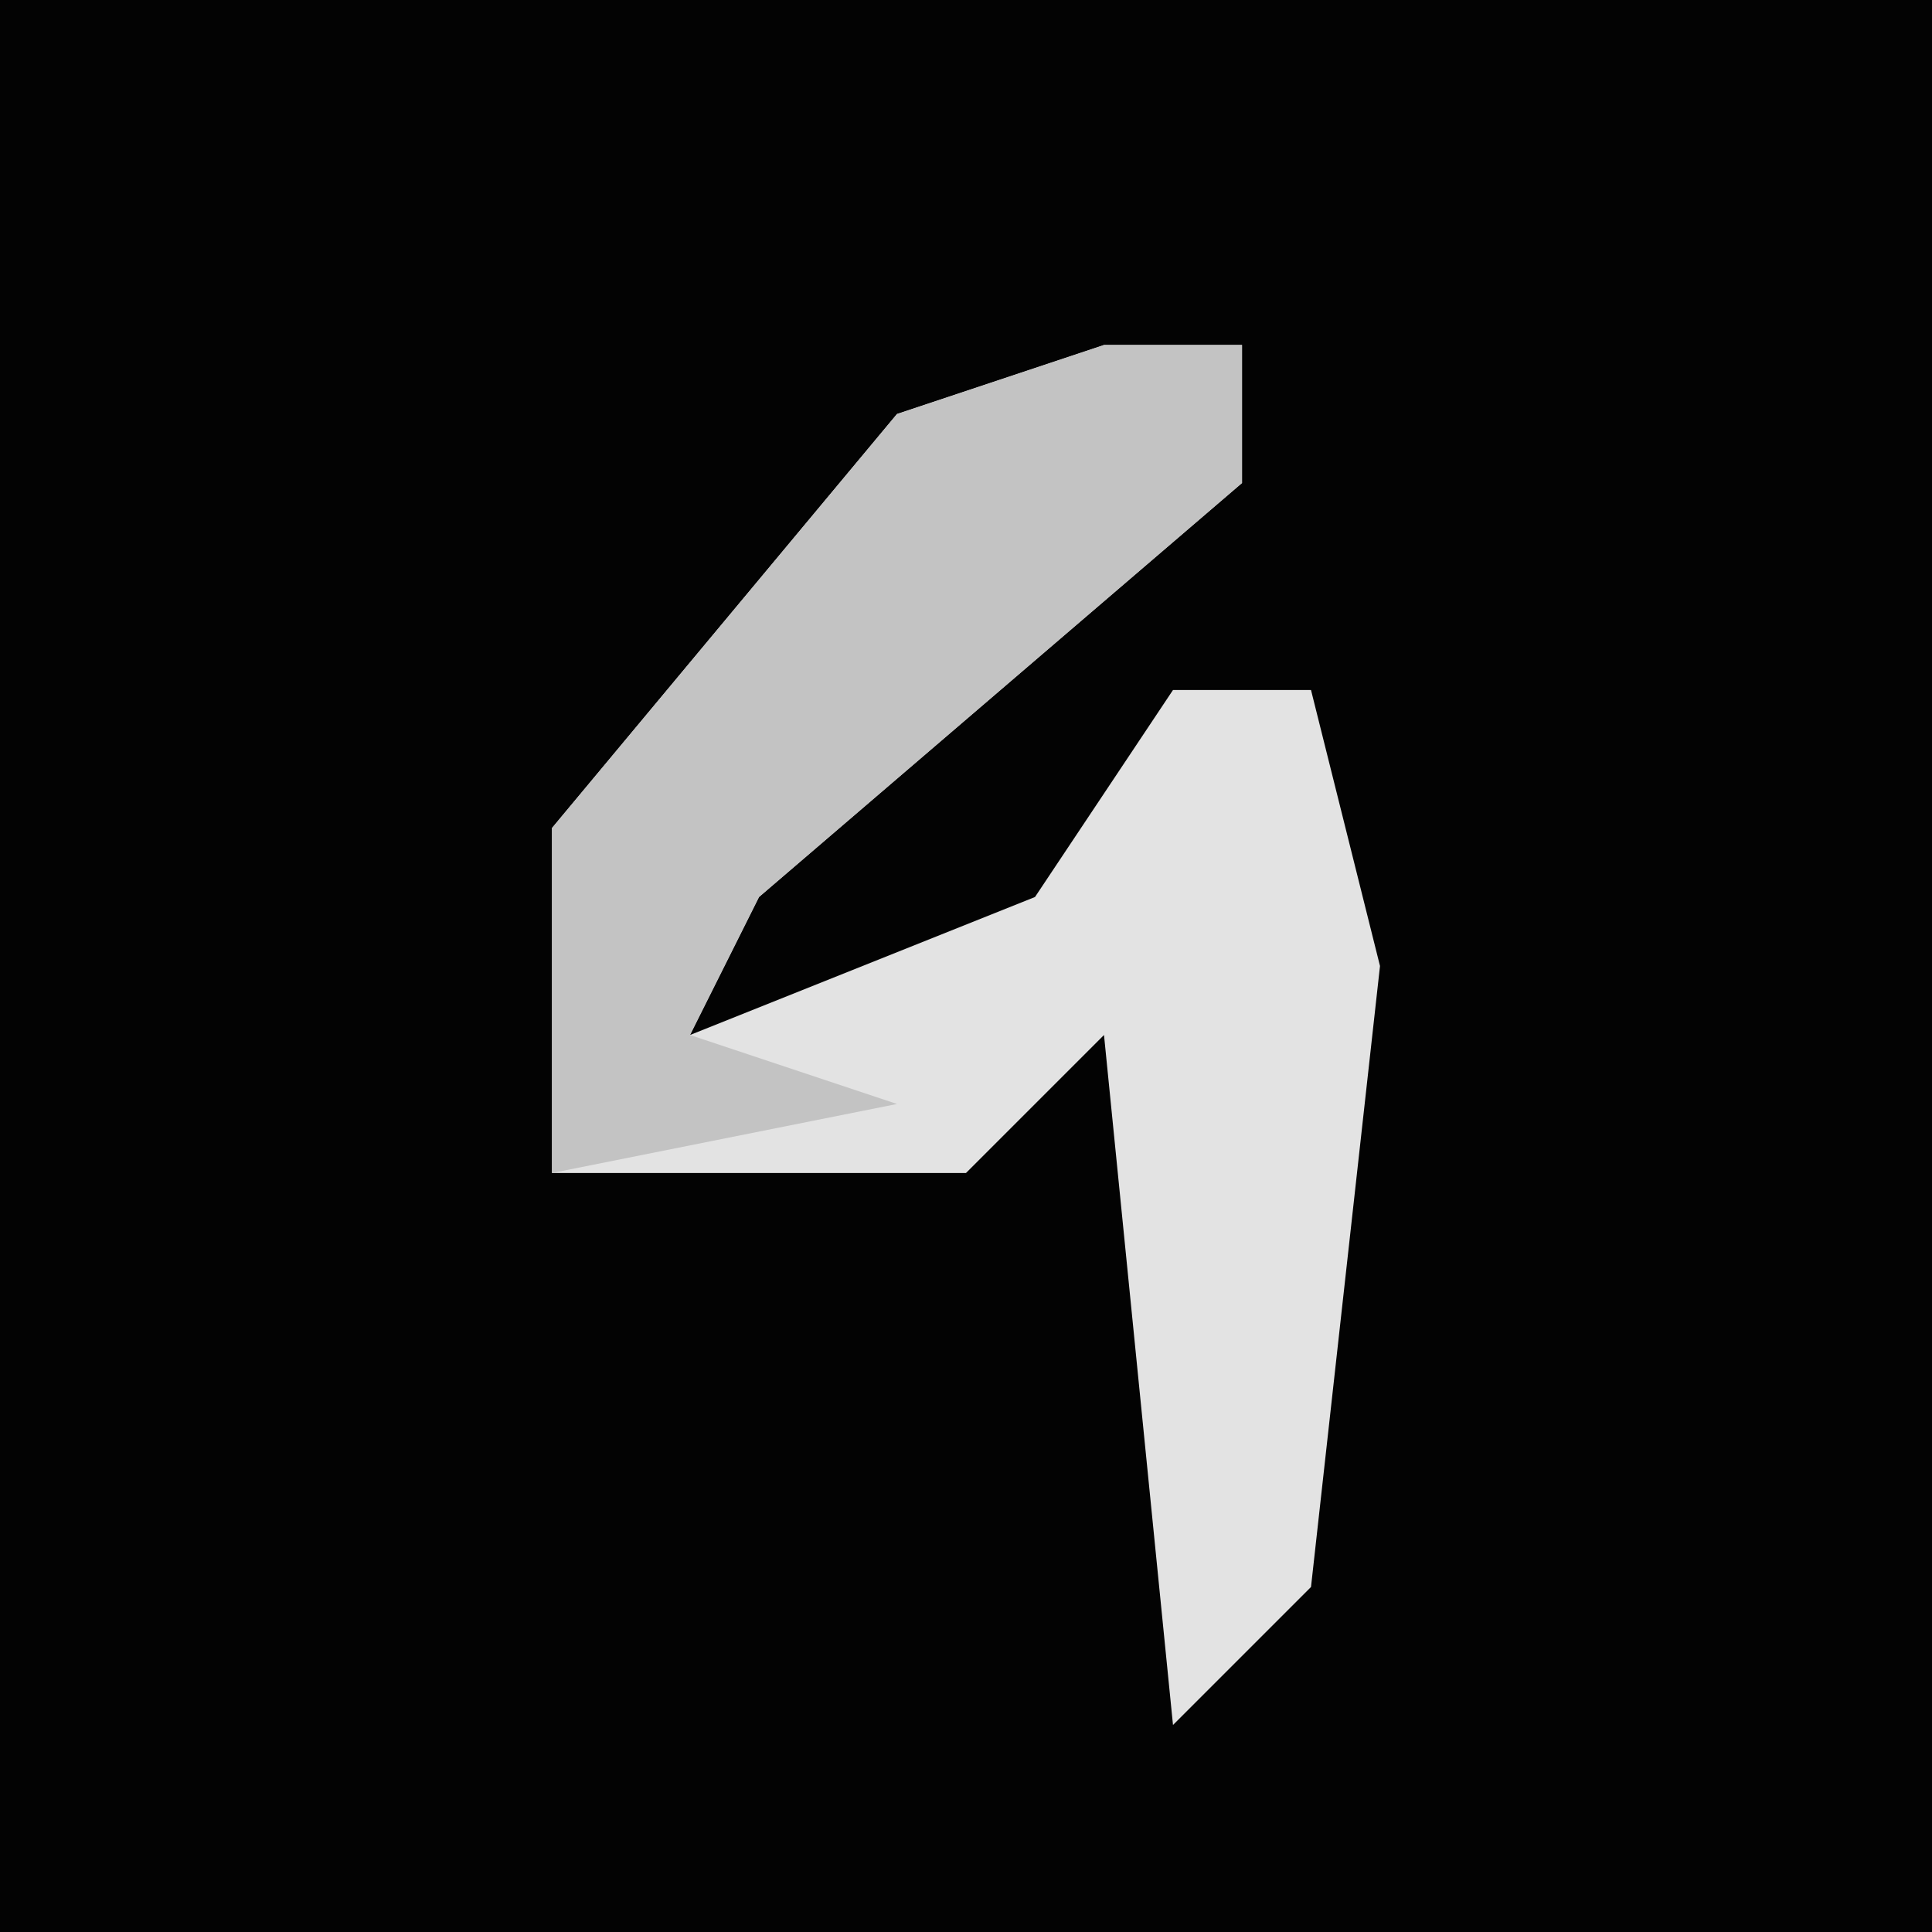 <?xml version="1.0" encoding="UTF-8"?>
<svg version="1.1" xmlns="http://www.w3.org/2000/svg" width="28" height="28">
<path d="M0,0 L28,0 L28,28 L0,28 Z " fill="#030303" transform="translate(0,0)"/>
<path d="M0,0 L2,0 L2,2 L-5,8 L-6,10 L-1,8 L1,5 L3,5 L4,9 L3,18 L1,20 L0,10 L-2,12 L-8,12 L-8,7 L-3,1 Z " fill="#E3E3E3" transform="translate(16,5)"/>
<path d="M0,0 L2,0 L2,2 L-5,8 L-6,10 L-3,11 L-8,12 L-8,7 L-3,1 Z " fill="#C3C3C3" transform="translate(16,5)"/>
</svg>
